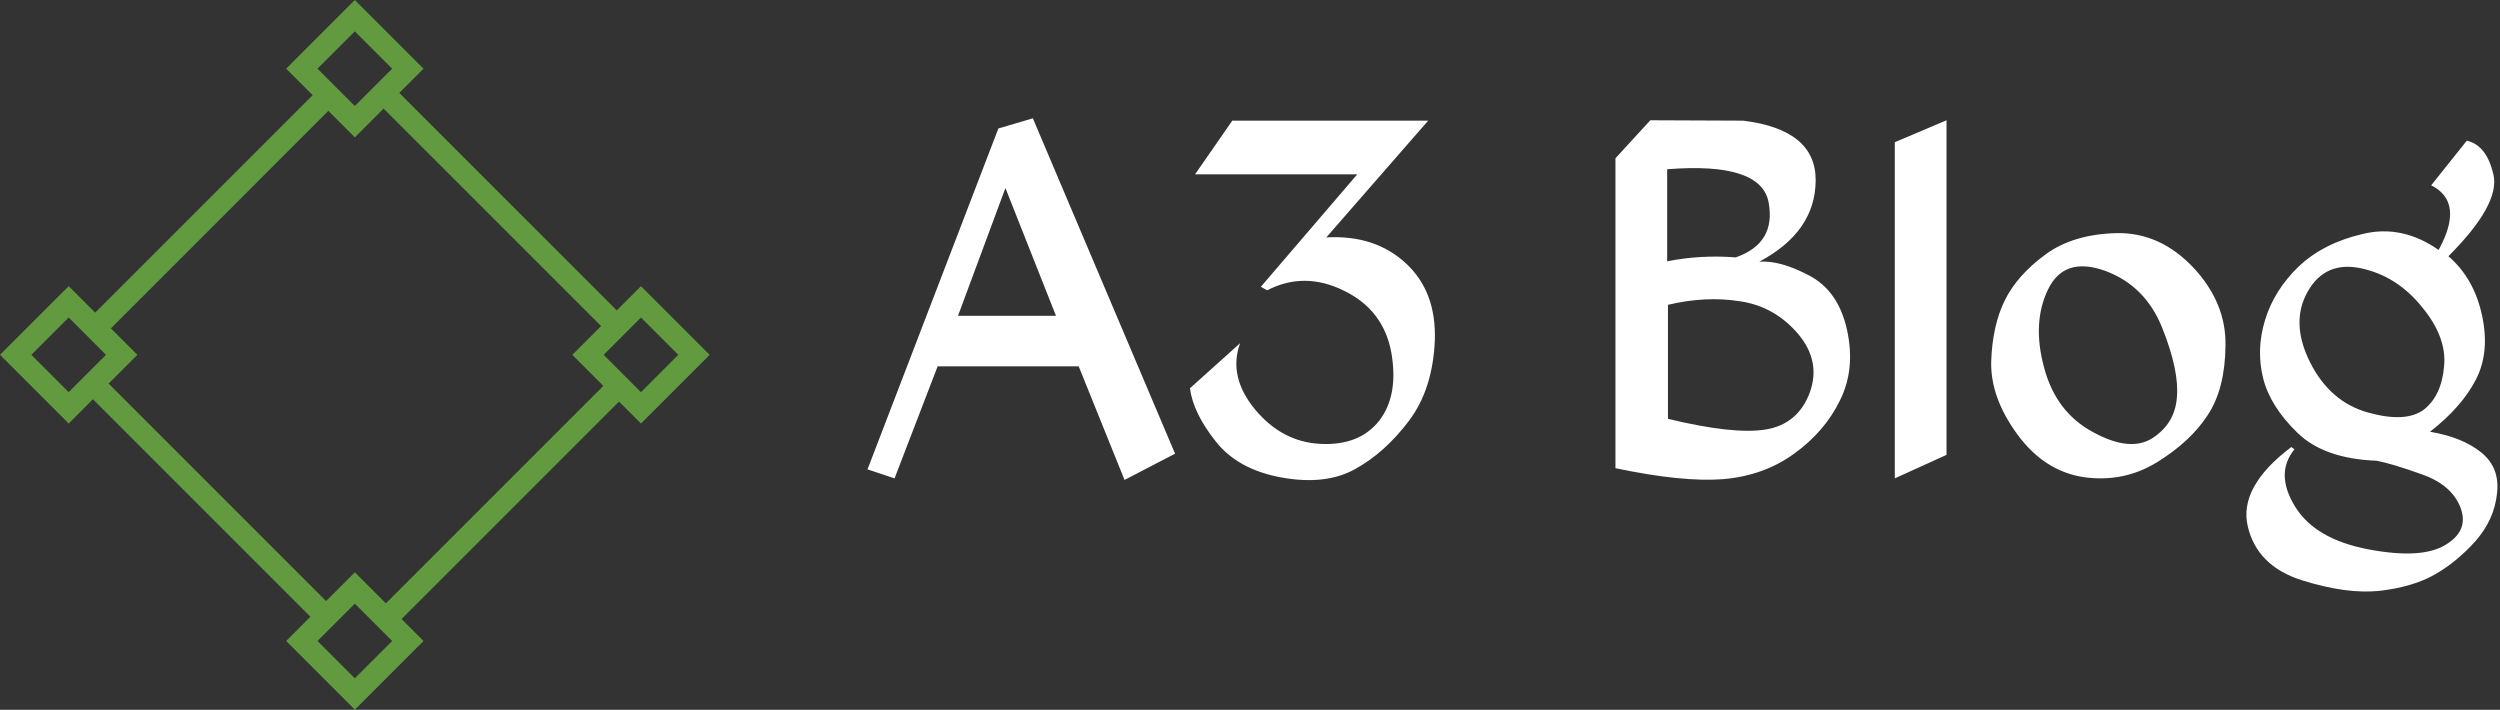 <svg data-v-423bf9ae="" xmlns="http://www.w3.org/2000/svg" viewBox="0 0 317 90" class="iconLeft"><rect x="0" y="0" width="317" height="90" fill="#333333" stroke="none"/><!----><!----><!----><g data-v-423bf9ae="" id="19cdaa7f-114f-438c-94df-48a7254c1ccc" fill="#FFFFFF" transform="matrix(4.968,0,0,4.968,109.603,-2.635)"><path d="M4.30 3.55L3.42 3.81L0.08 12.51L0.77 12.74L1.87 9.88L5.47 9.88L6.64 12.78L7.93 12.11L4.30 3.55ZM3.60 5.33L4.89 8.59L2.39 8.59L3.60 5.33ZM14.39 3.61L9.39 3.61L8.44 4.98L12.58 4.98L10.12 7.85L10.28 7.94L10.28 7.94Q11.23 7.45 12.24 7.95L12.24 7.95L12.24 7.95Q13.25 8.44 13.45 9.53L13.45 9.53L13.45 9.53Q13.64 10.62 13.14 11.27L13.14 11.27L13.14 11.27Q12.63 11.91 11.64 11.86L11.64 11.86L11.64 11.86Q10.66 11.81 9.97 10.98L9.97 10.98L9.97 10.98Q9.28 10.14 9.59 9.29L9.59 9.29L8.31 10.44L8.31 10.44Q8.39 11.07 8.97 11.80L8.97 11.80L8.97 11.80Q9.54 12.52 10.66 12.72L10.66 12.72L10.66 12.72Q11.78 12.92 12.53 12.50L12.53 12.50L12.53 12.50Q13.29 12.08 13.90 11.27L13.90 11.27L13.90 11.27Q14.51 10.46 14.56 9.21L14.56 9.21L14.56 9.21Q14.60 7.97 13.82 7.25L13.82 7.25L13.82 7.25Q13.03 6.52 11.79 6.59L11.79 6.59L14.39 3.61ZM22.43 3.61L20.06 3.60L19.17 4.57L19.17 12.48L19.17 12.48Q20.88 12.84 21.92 12.76L21.92 12.76L21.92 12.76Q22.96 12.67 23.73 12.11L23.73 12.11L23.73 12.11Q24.51 11.55 24.90 10.75L24.90 10.75L24.90 10.75Q25.30 9.95 25.08 8.95L25.08 8.95L25.08 8.95Q24.86 7.95 24.11 7.56L24.11 7.56L24.11 7.56Q23.37 7.17 22.84 7.21L22.84 7.21L22.84 7.21Q24.27 6.45 24.28 5.14L24.28 5.14L24.28 5.14Q24.29 3.84 22.43 3.61L22.43 3.61ZM20.49 4.85L20.49 4.85Q22.89 4.66 23.08 5.70L23.08 5.70L23.08 5.70Q23.27 6.74 22.24 7.10L22.24 7.10L22.24 7.10Q21.34 7.03 20.49 7.20L20.49 7.20L20.49 4.85ZM22.35 8.22L22.35 8.22L22.35 8.22Q23.23 8.35 23.83 9.05L23.83 9.05L23.83 9.05Q24.42 9.75 24.13 10.55L24.13 10.55L24.13 10.55Q23.83 11.35 23.02 11.49L23.02 11.49L23.02 11.49Q22.20 11.63 20.51 11.22L20.51 11.22L20.51 8.31L20.51 8.31Q21.48 8.08 22.35 8.22ZM27.62 3.60L26.30 4.16L26.30 12.74L27.62 12.14L27.62 3.60ZM31.96 6.48L31.96 6.48L31.96 6.48Q30.84 6.51 30.14 7.03L30.14 7.03L30.14 7.03Q29.43 7.55 29.11 8.19L29.11 8.19L29.11 8.19Q28.79 8.84 28.76 9.76L28.76 9.76L28.76 9.76Q28.74 10.68 29.43 11.62L29.43 11.62L29.43 11.62Q30.12 12.56 31.13 12.71L31.13 12.71L31.13 12.71Q32.14 12.85 32.99 12.33L32.99 12.33L32.99 12.33Q33.85 11.80 34.29 11.12L34.29 11.12L34.29 11.12Q34.73 10.45 34.74 9.35L34.74 9.35L34.74 9.35Q34.76 8.26 33.92 7.36L33.92 7.36L33.92 7.36Q33.07 6.46 31.96 6.48ZM31.66 7.44L31.66 7.44L31.66 7.44Q32.70 7.82 33.13 8.91L33.13 8.91L33.13 8.91Q33.56 9.99 33.50 10.67L33.50 10.67L33.50 10.67Q33.45 11.34 32.88 11.71L32.88 11.71L32.88 11.71Q32.31 12.08 31.36 11.56L31.36 11.56L31.36 11.56Q30.41 11.05 30.11 9.91L30.11 9.91L30.11 9.91Q29.80 8.77 30.21 7.92L30.21 7.92L30.21 7.92Q30.62 7.07 31.66 7.44ZM38.21 7.38L38.21 7.38L38.21 7.38Q39.12 7.58 39.75 8.36L39.75 8.36L39.75 8.36Q40.39 9.13 40.32 9.87L40.32 9.87L40.32 9.87Q40.26 10.62 39.81 10.98L39.81 10.98L39.81 10.98Q39.35 11.33 38.38 11.06L38.38 11.06L38.38 11.06Q37.41 10.79 36.90 9.78L36.90 9.78L36.90 9.78Q36.39 8.76 36.84 7.97L36.84 7.97L36.84 7.97Q37.29 7.18 38.21 7.38ZM40.90 4.12L39.99 5.26L39.99 5.26Q40.85 5.69 40.18 6.91L40.18 6.91L40.18 6.91Q39.25 6.26 38.25 6.50L38.25 6.50L38.25 6.50Q37.25 6.73 36.61 7.33L36.61 7.33L36.61 7.33Q35.98 7.94 35.75 8.70L35.75 8.70L35.75 8.70Q35.52 9.45 35.70 10.18L35.70 10.18L35.70 10.18Q35.88 10.90 36.57 11.57L36.57 11.57L36.57 11.57Q37.25 12.24 38.60 12.29L38.60 12.29L38.60 12.29Q39.01 12.37 39.76 12.64L39.76 12.64L39.76 12.64Q40.52 12.91 40.74 13.49L40.74 13.49L40.74 13.49Q40.96 14.08 40.35 14.44L40.35 14.44L40.35 14.44Q39.74 14.81 38.38 14.55L38.38 14.55L38.38 14.55Q37.02 14.29 36.51 13.45L36.51 13.45L36.51 13.45Q36.00 12.61 36.50 12.00L36.50 12.00L36.42 11.94L36.42 11.94Q35.07 12.96 35.31 13.97L35.31 13.97L35.31 13.97Q35.55 14.98 36.69 15.34L36.69 15.34L36.69 15.34Q37.83 15.70 38.68 15.61L38.68 15.61L38.68 15.61Q39.53 15.51 40.09 15.19L40.09 15.19L40.09 15.19Q40.66 14.86 41.13 14.33L41.13 14.33L41.13 14.33Q41.60 13.79 41.67 13.13L41.67 13.13L41.67 13.13Q41.75 12.47 41.27 12.08L41.27 12.08L41.27 12.08Q40.79 11.69 39.96 11.55L39.96 11.55L39.96 11.55Q40.77 10.92 41.13 10.22L41.13 10.22L41.13 10.22Q41.49 9.53 41.29 8.59L41.29 8.59L41.29 8.59Q41.09 7.64 40.43 7.07L40.43 7.07L40.43 7.07Q41.75 5.75 41.58 4.99L41.58 4.99L41.58 4.99Q41.41 4.24 40.90 4.12L40.90 4.12Z"></path></g><!----><g data-v-423bf9ae="" id="05bb3b6e-f168-4ce3-910e-56cf6c42c74d" transform="matrix(2.812,0,0,2.812,0,0)" stroke="none" fill="#629A40"><path d="M4.029 14.362L14.362 4.028l.707.707L4.736 15.07zM17.135 27.47L27.47 17.135l.707.707-10.333 10.333zM4.029 17.841l.707-.707 10.333 10.334-.707.707zM17.135 4.735l.708-.707L28.176 14.36l-.707.707z"></path><g><path d="M16 1.414l1.683 1.683L16 4.779l-1.683-1.683L16 1.414M16 0l-3.097 3.097L16 6.194l3.097-3.097L16 0zM16 27.221l1.683 1.683L16 30.586l-1.683-1.683L16 27.221m0-1.415l-3.097 3.097L16 32l3.097-3.097L16 25.806zM3.097 14.317L4.779 16l-1.683 1.683L1.414 16l1.683-1.683m0-1.414L0 16l3.097 3.097L6.194 16l-3.097-3.097zM28.903 14.317L30.586 16l-1.683 1.683L27.221 16l1.682-1.683m0-1.414L25.806 16l3.097 3.097L32 16l-3.097-3.097z"></path></g></g><!----></svg>